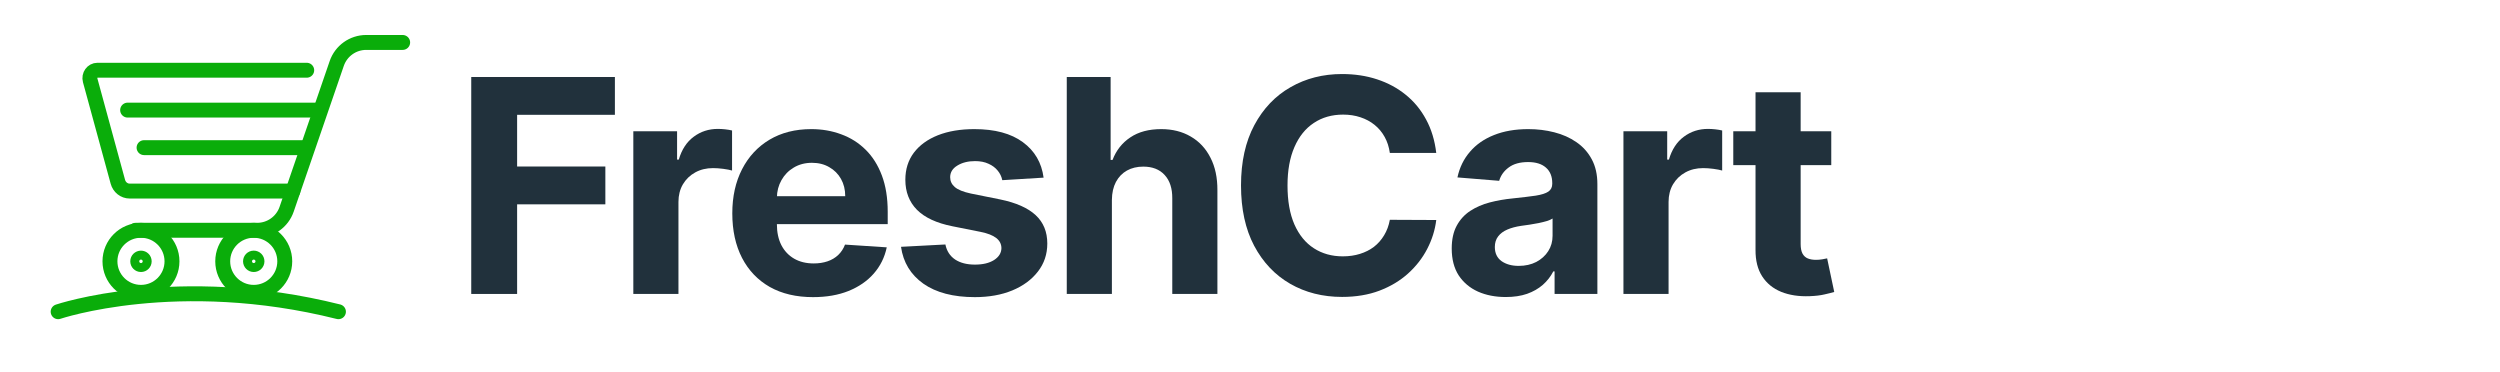 <svg width="215" height="32" viewBox="0 0 215 32" fill="none" xmlns="http://www.w3.org/2000/svg">
<g clip-path="url(#clip0_1_1656)">
<g clip-path="url(#clip1_1_1656)">
<path d="M12.123 25.142C13.597 25.142 14.791 23.947 14.791 22.474C14.791 21 13.597 19.806 12.123 19.806C10.65 19.806 9.456 21 9.456 22.474C9.456 23.947 10.65 25.142 12.123 25.142Z" stroke="#0AAD0A" stroke-width="1.283" stroke-miterlimit="10" stroke-linecap="round"/>
<path d="M10.976 9.469H27.115" stroke="#0AAD0A" stroke-width="1.283" stroke-miterlimit="10" stroke-linecap="round"/>
<path d="M12.389 12.697H26.409" stroke="#0AAD0A" stroke-width="1.283" stroke-miterlimit="10" stroke-linecap="round"/>
<path d="M11.661 19.805H22.114C23.259 19.805 24.278 19.078 24.651 17.994L28.959 5.461C29.331 4.378 30.349 3.65 31.495 3.65H34.629" stroke="#0AAD0A" stroke-width="1.283" stroke-miterlimit="10" stroke-linecap="round"/>
<path d="M12.124 22.859C12.336 22.859 12.509 22.687 12.509 22.474C12.509 22.261 12.336 22.089 12.124 22.089C11.911 22.089 11.738 22.261 11.738 22.474C11.738 22.687 11.911 22.859 12.124 22.859Z" stroke="#0AAD0A" stroke-width="1.069" stroke-miterlimit="10" stroke-linecap="round"/>
<path d="M21.822 25.142C23.296 25.142 24.49 23.947 24.49 22.474C24.49 21 23.296 19.806 21.822 19.806C20.349 19.806 19.154 21 19.154 22.474C19.154 23.947 20.349 25.142 21.822 25.142Z" stroke="#0AAD0A" stroke-width="1.283" stroke-miterlimit="10" stroke-linecap="round"/>
<path d="M21.822 22.859C22.035 22.859 22.208 22.687 22.208 22.474C22.208 22.261 22.035 22.088 21.822 22.088C21.61 22.088 21.437 22.261 21.437 22.474C21.437 22.687 21.61 22.859 21.822 22.859Z" stroke="#0AAD0A" stroke-width="1.069" stroke-miterlimit="10" stroke-linecap="round"/>
<path d="M25.187 16.432H11.148C10.678 16.432 10.265 16.106 10.136 15.632L7.755 6.909C7.636 6.474 7.947 6.04 8.379 6.04H26.378" stroke="#0AAD0A" stroke-width="1.283" stroke-miterlimit="10" stroke-linecap="round"/>
<path d="M5 26.807C5 26.807 15.26 23.335 29.106 26.807" stroke="#0AAD0A" stroke-width="1.283" stroke-miterlimit="10" stroke-linecap="round"/>
<path d="M40.527 25.28V6.622H52.881V9.874H44.472V14.32H52.061V17.573H44.472V25.28H40.527Z" fill="#21313C"/>
<path d="M54.466 25.28V11.286H58.229V13.728H58.374C58.63 12.859 59.058 12.203 59.659 11.76C60.26 11.31 60.953 11.086 61.736 11.086C61.931 11.086 62.14 11.098 62.365 11.122C62.59 11.146 62.787 11.18 62.957 11.222V14.666C62.775 14.612 62.523 14.563 62.201 14.52C61.879 14.478 61.584 14.457 61.317 14.457C60.746 14.457 60.236 14.581 59.787 14.83C59.343 15.073 58.991 15.413 58.73 15.851C58.475 16.288 58.347 16.792 58.347 17.363V25.28H54.466Z" fill="#21313C"/>
<path d="M69.92 25.553C68.481 25.553 67.242 25.262 66.203 24.679C65.17 24.09 64.375 23.257 63.816 22.182C63.257 21.101 62.978 19.823 62.978 18.347C62.978 16.907 63.257 15.644 63.816 14.557C64.375 13.47 65.161 12.622 66.176 12.015C67.196 11.408 68.392 11.104 69.765 11.104C70.688 11.104 71.548 11.253 72.343 11.55C73.145 11.842 73.844 12.282 74.439 12.871C75.04 13.461 75.508 14.202 75.842 15.094C76.176 15.981 76.343 17.02 76.343 18.21V19.276H64.527V16.871H72.69C72.69 16.312 72.568 15.817 72.325 15.386C72.082 14.955 71.745 14.618 71.314 14.375C70.889 14.126 70.394 14.001 69.829 14.001C69.24 14.001 68.717 14.138 68.262 14.411C67.812 14.678 67.46 15.04 67.205 15.495C66.95 15.945 66.819 16.446 66.813 16.998V19.285C66.813 19.978 66.941 20.576 67.196 21.08C67.457 21.584 67.825 21.973 68.298 22.246C68.772 22.52 69.334 22.656 69.984 22.656C70.415 22.656 70.81 22.595 71.168 22.474C71.526 22.352 71.833 22.17 72.088 21.927C72.343 21.684 72.538 21.387 72.671 21.035L76.261 21.271C76.079 22.134 75.705 22.887 75.14 23.531C74.582 24.169 73.859 24.666 72.972 25.025C72.091 25.377 71.074 25.553 69.92 25.553Z" fill="#21313C"/>
<path d="M89.749 15.277L86.196 15.495C86.135 15.192 86.005 14.918 85.804 14.675C85.604 14.426 85.34 14.229 85.012 14.083C84.69 13.931 84.304 13.855 83.855 13.855C83.254 13.855 82.746 13.983 82.333 14.238C81.92 14.487 81.714 14.821 81.714 15.24C81.714 15.574 81.847 15.857 82.115 16.087C82.382 16.318 82.841 16.503 83.49 16.643L86.023 17.153C87.384 17.433 88.398 17.882 89.066 18.502C89.734 19.121 90.068 19.935 90.068 20.943C90.068 21.86 89.798 22.665 89.257 23.358C88.723 24.05 87.988 24.591 87.053 24.979C86.123 25.362 85.051 25.553 83.837 25.553C81.984 25.553 80.508 25.168 79.409 24.396C78.316 23.619 77.675 22.562 77.487 21.226L81.304 21.025C81.419 21.59 81.699 22.021 82.142 22.319C82.585 22.611 83.153 22.756 83.846 22.756C84.526 22.756 85.072 22.626 85.486 22.365C85.904 22.097 86.117 21.754 86.123 21.335C86.117 20.983 85.968 20.694 85.677 20.47C85.385 20.239 84.936 20.063 84.329 19.941L81.905 19.458C80.539 19.185 79.521 18.711 78.853 18.037C78.191 17.363 77.86 16.503 77.86 15.459C77.86 14.56 78.103 13.786 78.589 13.136C79.081 12.486 79.77 11.985 80.657 11.632C81.55 11.28 82.594 11.104 83.791 11.104C85.558 11.104 86.949 11.477 87.964 12.225C88.984 12.972 89.579 13.989 89.749 15.277Z" fill="#21313C"/>
<path d="M95.623 17.19V25.28H91.742V6.622H95.514V13.755H95.678C95.994 12.929 96.504 12.282 97.209 11.815C97.913 11.341 98.797 11.104 99.86 11.104C100.832 11.104 101.679 11.317 102.402 11.742C103.13 12.161 103.695 12.765 104.096 13.555C104.503 14.338 104.703 15.277 104.697 16.37V25.28H100.816V17.062C100.822 16.2 100.604 15.529 100.16 15.049C99.723 14.569 99.11 14.329 98.32 14.329C97.792 14.329 97.324 14.441 96.917 14.666C96.516 14.891 96.2 15.219 95.969 15.65C95.745 16.075 95.629 16.588 95.623 17.19Z" fill="#21313C"/>
<path d="M123.518 13.154H119.527C119.454 12.638 119.306 12.179 119.081 11.778C118.856 11.371 118.568 11.025 118.215 10.74C117.863 10.454 117.456 10.236 116.994 10.084C116.539 9.932 116.044 9.856 115.509 9.856C114.544 9.856 113.703 10.096 112.986 10.576C112.269 11.049 111.713 11.742 111.319 12.653C110.924 13.558 110.726 14.657 110.726 15.951C110.726 17.281 110.924 18.398 111.319 19.303C111.72 20.208 112.278 20.892 112.995 21.353C113.712 21.815 114.541 22.046 115.482 22.046C116.011 22.046 116.499 21.976 116.949 21.836C117.404 21.697 117.808 21.493 118.161 21.226C118.513 20.953 118.804 20.621 119.035 20.233C119.272 19.844 119.436 19.401 119.527 18.903L123.518 18.921C123.414 19.777 123.156 20.603 122.743 21.399C122.336 22.189 121.787 22.896 121.094 23.522C120.408 24.141 119.588 24.633 118.634 24.997C117.687 25.356 116.615 25.535 115.418 25.535C113.754 25.535 112.266 25.159 110.954 24.405C109.648 23.652 108.616 22.562 107.857 21.135C107.104 19.707 106.727 17.979 106.727 15.951C106.727 13.916 107.11 12.185 107.875 10.758C108.64 9.331 109.679 8.243 110.991 7.496C112.303 6.743 113.778 6.367 115.418 6.367C116.499 6.367 117.502 6.518 118.425 6.822C119.354 7.126 120.177 7.569 120.894 8.152C121.61 8.729 122.194 9.437 122.643 10.275C123.099 11.113 123.39 12.073 123.518 13.154Z" fill="#21313C"/>
<path d="M129.494 25.544C128.601 25.544 127.806 25.389 127.107 25.079C126.409 24.764 125.856 24.299 125.449 23.686C125.048 23.066 124.848 22.295 124.848 21.372C124.848 20.594 124.991 19.941 125.276 19.413C125.562 18.884 125.95 18.459 126.442 18.137C126.934 17.815 127.493 17.573 128.119 17.409C128.75 17.244 129.412 17.129 130.105 17.062C130.919 16.977 131.575 16.898 132.073 16.825C132.571 16.746 132.932 16.631 133.157 16.479C133.381 16.327 133.494 16.103 133.494 15.805V15.75C133.494 15.173 133.312 14.727 132.947 14.411C132.589 14.095 132.079 13.937 131.417 13.937C130.718 13.937 130.162 14.092 129.749 14.402C129.336 14.706 129.063 15.088 128.929 15.55L125.34 15.258C125.522 14.408 125.88 13.673 126.415 13.054C126.949 12.428 127.639 11.948 128.483 11.614C129.333 11.274 130.317 11.104 131.435 11.104C132.212 11.104 132.956 11.195 133.667 11.377C134.384 11.559 135.018 11.842 135.571 12.225C136.13 12.607 136.57 13.099 136.892 13.7C137.214 14.296 137.375 15.009 137.375 15.841V25.28H133.694V23.339H133.585C133.36 23.777 133.06 24.162 132.683 24.496C132.306 24.824 131.854 25.083 131.325 25.271C130.797 25.453 130.187 25.544 129.494 25.544ZM130.606 22.866C131.177 22.866 131.681 22.753 132.118 22.529C132.555 22.298 132.899 21.988 133.148 21.599C133.397 21.211 133.521 20.77 133.521 20.278V18.793C133.4 18.872 133.233 18.945 133.02 19.012C132.814 19.073 132.58 19.13 132.319 19.185C132.057 19.234 131.796 19.279 131.535 19.322C131.274 19.358 131.037 19.392 130.824 19.422C130.369 19.489 129.971 19.595 129.631 19.741C129.291 19.887 129.027 20.084 128.838 20.333C128.65 20.576 128.556 20.88 128.556 21.244C128.556 21.772 128.747 22.176 129.13 22.456C129.519 22.729 130.011 22.866 130.606 22.866Z" fill="#21313C"/>
<path d="M139.616 25.28V11.286H143.379V13.728H143.525C143.78 12.859 144.208 12.203 144.809 11.76C145.411 11.31 146.103 11.086 146.886 11.086C147.081 11.086 147.29 11.098 147.515 11.122C147.74 11.146 147.937 11.18 148.107 11.222V14.666C147.925 14.612 147.673 14.563 147.351 14.52C147.029 14.478 146.735 14.457 146.467 14.457C145.896 14.457 145.386 14.581 144.937 14.83C144.493 15.073 144.141 15.413 143.88 15.851C143.625 16.288 143.497 16.792 143.497 17.363V25.28H139.616Z" fill="#21313C"/>
<path d="M157.489 11.286V14.202H149.062V11.286H157.489ZM150.975 7.934H154.856V20.98C154.856 21.338 154.911 21.617 155.02 21.818C155.129 22.012 155.281 22.149 155.476 22.228C155.676 22.307 155.907 22.346 156.168 22.346C156.35 22.346 156.532 22.331 156.715 22.301C156.897 22.264 157.036 22.237 157.134 22.219L157.744 25.107C157.55 25.168 157.276 25.237 156.924 25.316C156.572 25.401 156.144 25.453 155.64 25.471C154.704 25.508 153.884 25.383 153.18 25.098C152.481 24.812 151.938 24.369 151.549 23.768C151.16 23.166 150.969 22.407 150.975 21.49V7.934Z" fill="#21313C"/>
</g>
</g>
<defs>
<clipPath id="clip0_1_1656">
<rect width="160" height="31" fill="white" transform="translate(4 0.28)"/>
</clipPath>
<clipPath id="clip1_1_1656">
<rect width="160" height="31" fill="white" transform="translate(4 0.28)"/>
</clipPath>
</defs>
</svg>
